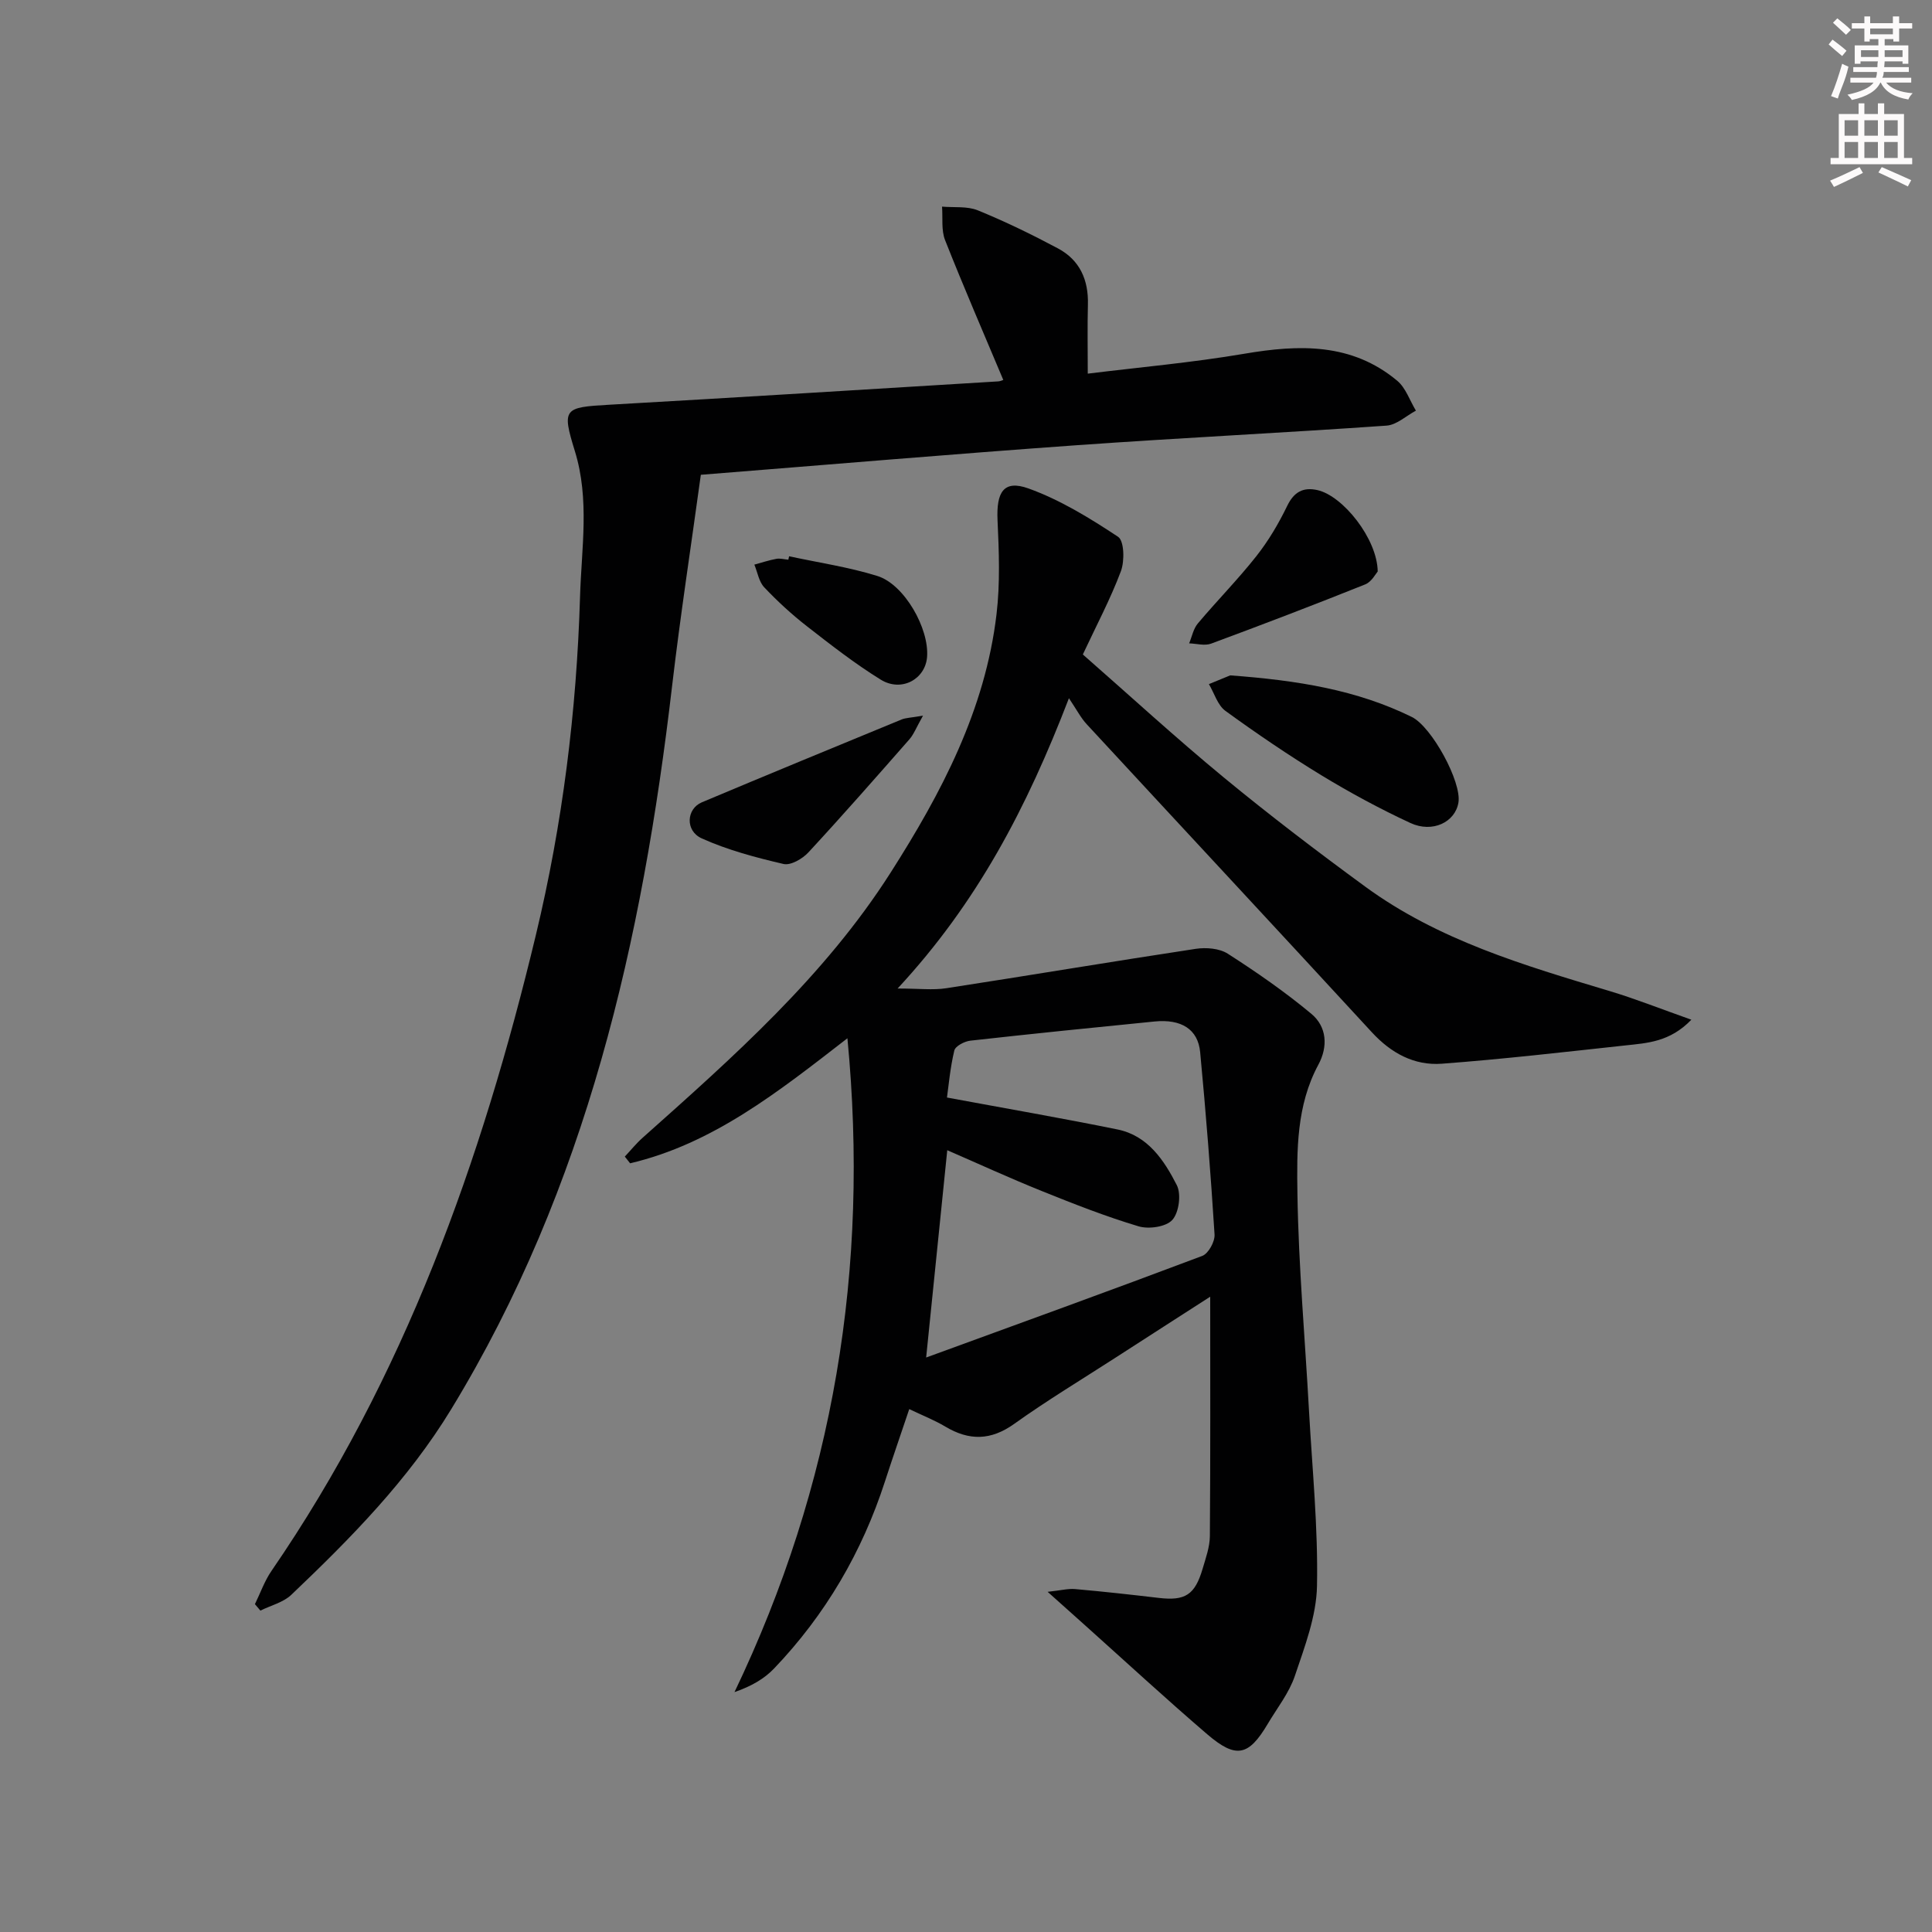 <svg enable-background="new 0 0 400 400" viewBox="0 0 400 400" xmlns="http://www.w3.org/2000/svg"><rect x="0" y="0" width="400" height="400" fill="#808080" stroke="none"/><g fill="#010102"><path d="m175.45 214.96c-14.36 11.13-27.86 21.85-44.99 25.89-.37-.46-.74-.92-1.1-1.39 1.23-1.31 2.36-2.72 3.69-3.9 18.78-16.74 37.64-33.41 51.34-54.89 10.53-16.51 19.59-33.7 21.93-53.51.76-6.4.51-12.97.21-19.44-.27-5.86 1.28-8.42 6.38-6.6 6.57 2.36 12.72 6.14 18.58 10.02 1.27.84 1.37 5.02.58 7.12-2.15 5.74-5.05 11.19-7.88 17.24 9.7 8.5 19.23 17.26 29.2 25.48 9.5 7.83 19.31 15.3 29.24 22.57 15.16 11.1 32.91 16.32 50.6 21.63 5.46 1.64 10.77 3.76 16.95 5.94-4.45 4.62-9.14 4.83-13.63 5.32-12.66 1.37-25.32 2.84-38.02 3.79-5.71.43-10.52-2.18-14.51-6.52-19.62-21.31-39.37-42.5-59.03-63.77-1.21-1.3-2.04-2.95-3.68-5.38-8.73 22.7-18.97 42.31-35.47 60.1 4.41 0 7.31.37 10.08-.06 17.22-2.65 34.39-5.54 51.62-8.15 2.16-.33 4.93-.11 6.67 1.01 5.97 3.83 11.84 7.9 17.28 12.43 3.22 2.68 3.5 6.76 1.46 10.55-4.55 8.43-4.47 17.74-4.33 26.76.23 14.94 1.57 29.87 2.39 44.8.67 12.12 1.9 24.25 1.66 36.35-.12 6.25-2.54 12.56-4.58 18.62-1.2 3.55-3.68 6.67-5.63 9.96-3.95 6.66-6.55 7.25-12.54 2.11-8.59-7.37-16.91-15.05-25.34-22.6-2.2-1.97-4.41-3.94-7.68-6.87 2.72-.29 4.23-.7 5.69-.57 5.79.51 11.56 1.15 17.33 1.83 5.46.64 7.47-.61 9.07-6.04.65-2.22 1.48-4.5 1.5-6.76.13-16.56.07-33.12.07-49.56-6.12 3.94-12.91 8.29-19.68 12.67-6.99 4.51-14.13 8.82-20.89 13.65-4.85 3.47-9.32 3.52-14.26.58-2.24-1.34-4.7-2.3-7.48-3.63-1.77 5.27-3.45 10.11-5.03 14.98-4.74 14.63-12.32 27.59-22.94 38.71-2.04 2.14-4.71 3.69-8.21 4.9 20.56-42.94 27.96-87.71 23.38-135.37zm16.3 66.1c19.2-7.01 38.23-13.9 57.17-21.04 1.27-.48 2.63-2.96 2.54-4.42-.79-12.6-1.79-25.19-2.98-37.76-.45-4.76-3.91-6.9-9.45-6.35-12.72 1.26-25.44 2.55-38.14 3.97-1.21.14-3.09 1.12-3.31 2.04-.86 3.59-1.18 7.31-1.52 9.73 12.34 2.29 23.87 4.28 35.34 6.62 6.25 1.28 9.62 6.38 12.24 11.51.96 1.87.46 5.66-.91 7.2-1.29 1.45-4.88 1.97-6.99 1.34-6.82-2.04-13.48-4.66-20.1-7.33-6.71-2.7-13.29-5.73-19.52-8.43-1.45 14.25-2.85 28.06-4.37 42.92z"/><path d="m207.72 78.66c-4.07-9.68-8.22-19.25-12.05-28.94-.82-2.07-.45-4.62-.63-6.94 2.49.22 5.2-.13 7.41.77 5.66 2.31 11.19 5 16.59 7.88 4.52 2.41 6.34 6.52 6.2 11.63-.12 4.59-.03 9.19-.03 14.3 10.47-1.3 21.52-2.27 32.41-4.12 11.37-1.94 22.24-2.27 31.66 5.59 1.77 1.48 2.6 4.1 3.87 6.19-2.02 1.08-3.99 2.95-6.07 3.1-21.39 1.5-42.81 2.54-64.2 4.06-25.67 1.83-51.32 4.02-77.78 6.12-2 14.6-4.24 29.14-5.95 43.73-6.15 52.7-17.68 103.68-45.73 149.73-8.96 14.71-20.81 26.72-33.11 38.43-1.66 1.58-4.25 2.2-6.4 3.27-.38-.45-.75-.89-1.13-1.34 1.13-2.3 1.98-4.78 3.42-6.87 27.52-40.05 43.51-84.86 54.75-131.68 5.53-23.03 8.43-46.34 9.14-70 .3-10.1 2.02-20.17-1.07-30.17-2.72-8.83-2.3-9.07 7.07-9.6 26.88-1.52 53.74-3.21 80.61-4.84.44-.03.87-.25 1.02-.3z"/><path d="m254.7 139.83c13.98 1.03 26.22 3.01 37.6 8.61 4.13 2.03 10.37 13.49 9.65 17.74-.68 4.03-5.35 6.34-9.95 4.21-6.31-2.93-12.47-6.26-18.41-9.87-6.81-4.15-13.42-8.65-19.88-13.34-1.62-1.18-2.3-3.66-3.42-5.54 1.89-.77 3.77-1.55 4.41-1.81z"/><path d="m191.1 148.17c-1.41 2.49-1.91 3.86-2.81 4.89-6.91 7.87-13.82 15.75-20.93 23.43-1.22 1.32-3.65 2.73-5.13 2.39-5.76-1.34-11.57-2.88-16.94-5.3-3.48-1.57-3.18-6.12.02-7.47 13.76-5.79 27.57-11.47 41.38-17.16.85-.34 1.85-.34 4.41-.78z"/><path d="m285.24 118.32c-.39.43-1.25 2.13-2.58 2.67-10.58 4.24-21.23 8.31-31.92 12.27-1.33.49-3.02-.01-4.54-.06.58-1.39.87-3.02 1.8-4.12 3.95-4.7 8.28-9.08 12.08-13.89 2.52-3.19 4.64-6.77 6.41-10.43 1.41-2.92 3.32-3.95 6.27-3.29 5.27 1.18 12.39 10.07 12.48 16.85z"/><path d="m163.37 115.17c6.11 1.32 12.34 2.23 18.28 4.08 5.6 1.74 10.76 10.9 10.29 16.78-.37 4.61-5.32 7.33-9.6 4.68-5.34-3.3-10.33-7.2-15.3-11.07-3.13-2.44-6.09-5.16-8.82-8.05-1.1-1.16-1.38-3.11-2.04-4.69 1.52-.41 3.02-.92 4.56-1.2.79-.14 1.65.11 2.48.18.06-.24.1-.48.15-.71z"/></g><path d="m378.6 9.2.8-1c.9.7 1.9 1.4 2.9 2.3l-.9 1.1c-1.1-.9-2-1.7-2.8-2.4zm.5 10.7c.9-2.1 1.6-4.3 2.3-6.7.4.2.8.4 1.3.6-.7 3.1-1.5 4.3-2.2 6.6zm.4-15.2.9-.9c1 .8 2 1.6 2.8 2.4l-1 1c-1-.9-1.9-1.8-2.7-2.5zm12.5-1.3h1.2v1.4h2.7v1.1h-2.7v2.7h-1.2v-.5h-1.8v1.3h4.9v3.8h-1.2v-.5h-3.7c0 .4-.1.9-.1 1.2h5.1v1h-5.2c0 .5-.1.9-.3 1.2h6v1h-5.2c1.1 1.3 2.9 2 5.5 2.2-.4.4-.7.8-.9 1.3-2.9-.5-4.8-1.6-5.7-3.5h-.1c-.8 1.7-2.7 2.9-5.9 3.6-.2-.4-.6-.8-.9-1.1 2.8-.6 4.6-1.4 5.4-2.5h-4.8v-1h5.3c.1-.3.2-.7.2-1.2h-4.9v-1h5c0-.4 0-.8.1-1.2h-3.6v.5h-1.2v-3.8h4.9v-1.3h-1.8v.5h-1.1v-2.7h-2.6v-1.1h2.6v-1.4h1.2v1.4h4.7v-1.4zm-6.7 8.4h3.6c0-.4 0-.9 0-1.4h-3.6zm1.9-4.7h4.7v-1.2h-4.7zm6.7 3.3h-3.7v1.4h3.7z" fill="#fcfafa"/><path d="m384.7 21.4h1.3v2.2h2.8v-2.2h1.3v2.2h4.1v9.1h1.7v1.3h-16.9v-1.3h1.7v-9.1h4.1v-2.2zm.3 13.2.7 1.2c-1.8.9-3.8 1.9-6 2.9-.2-.4-.5-.8-.8-1.3 2.4-1 4.4-2 6.1-2.8zm-3.1-6.5h2.8v-3.2h-2.8zm0 4.6h2.8v-3.3h-2.8v3.2zm4.1-4.6h2.8v-3.2h-2.8zm0 4.6h2.8v-3.3h-2.8zm3.6 1.9c2.1.9 4.1 1.8 6.1 2.7l-.7 1.3c-2.2-1.1-4.2-2-6.1-2.9zm3.3-9.7h-2.8v3.2h2.8zm-2.8 7.8h2.8v-3.3h-2.8z" fill="#fcfafa"/></svg>